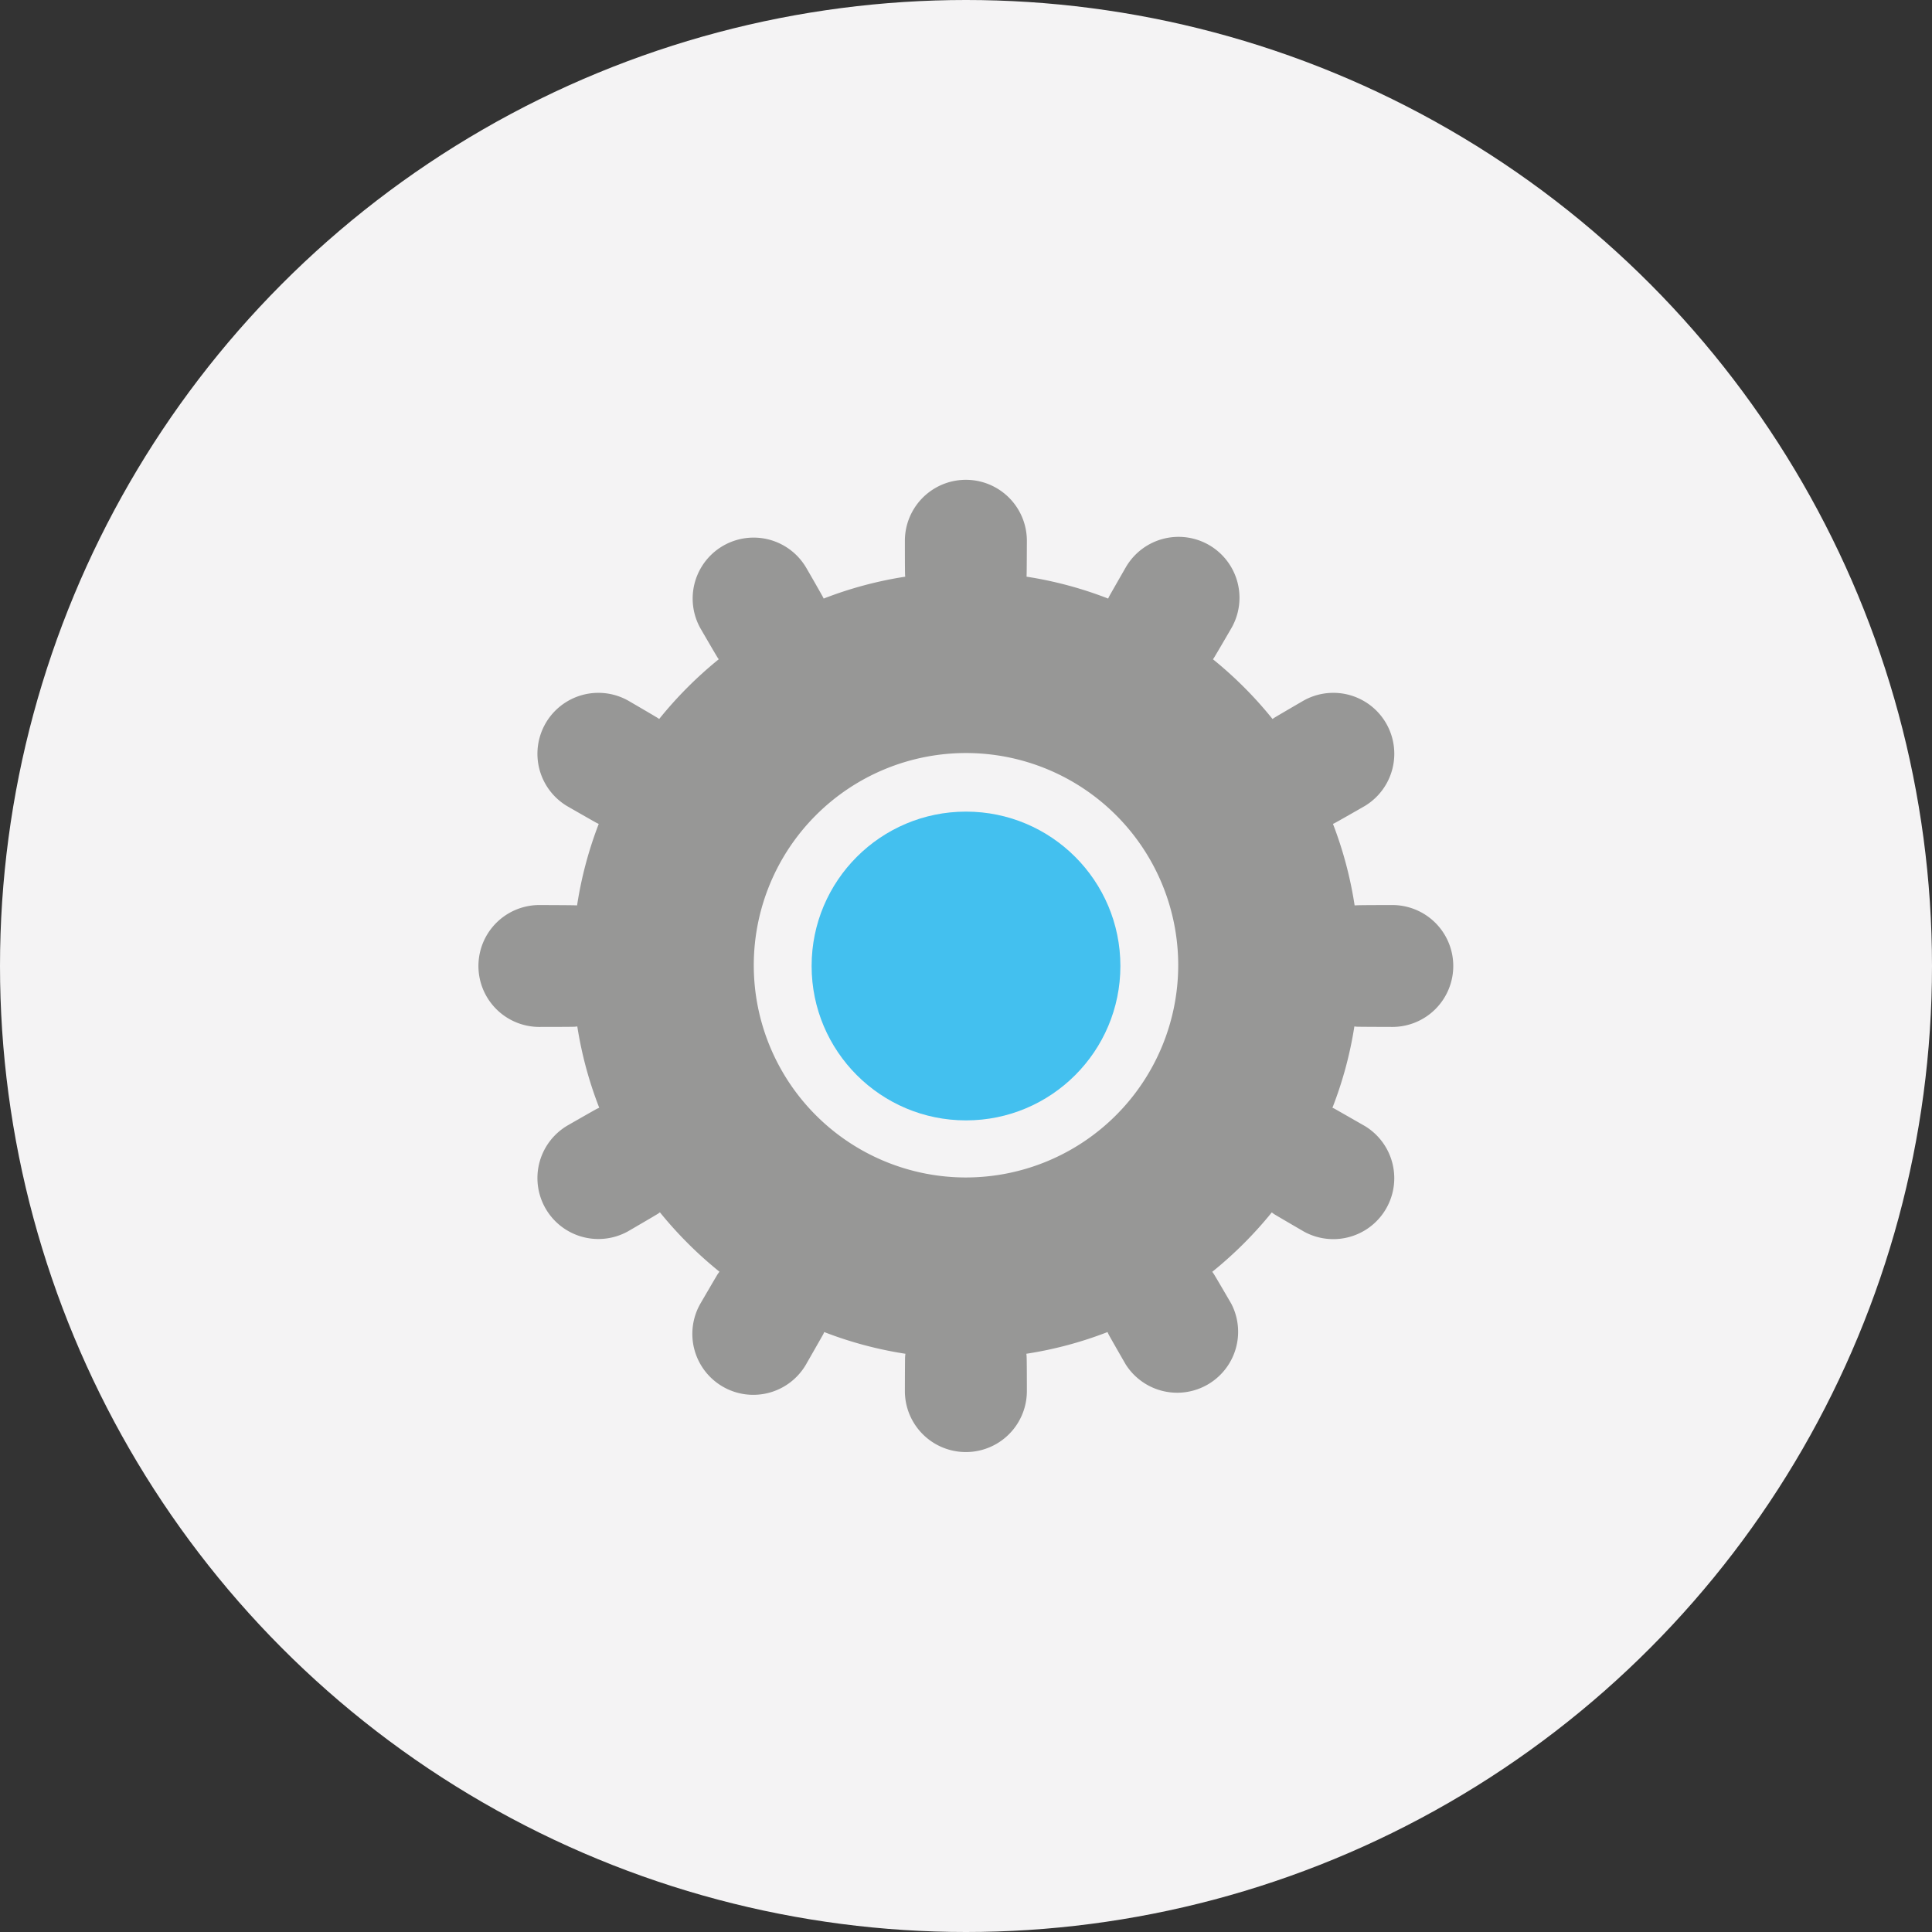 <svg xmlns="http://www.w3.org/2000/svg" viewBox="0 0 776 776"><rect x="0" y="0" width="776" height="776" fill="#333333" stroke="none"/><defs><style>.cls-1{fill:#f4f3f4;}.cls-2{fill:#43c0ef;}.cls-3{fill:#979796;}</style></defs><g id="button"><circle class="cls-1" cx="388" cy="388" r="388"/></g><g id="Settings"><circle class="cls-2" cx="388" cy="388" r="62.01"/><path class="cls-3" d="M1157.36,590.72c.71.06,13.1.09,13.82.09a24.48,24.48,0,1,0,0-48.95c-.82,0-13.31,0-14.11.12l-.54,0a156.47,156.47,0,0,0-8.7-32.72l.43-.19c.74-.33,11.57-6.54,12.28-6.95a24.48,24.48,0,0,0-24.47-42.4c-.63.36-11.34,6.59-11.93,7q-.29.19-.57.42a159.87,159.87,0,0,0-23.94-24,3.15,3.15,0,0,0,.22-.29c.47-.66,6.75-11.45,7.16-12.17a24.47,24.47,0,1,0-42.39-24.47c-.36.62-6.54,11.37-6.84,12l-.24.55a155.92,155.92,0,0,0-32.77-8.79l0-.3c.08-.8.12-13.29.12-14.11a24.48,24.48,0,0,0-49,0c0,.72,0,13.12.09,13.82a5.9,5.9,0,0,0,.06.59,155.92,155.92,0,0,0-32.77,8.79l-.12-.28c-.34-.73-6.55-11.57-7-12.28a24.48,24.48,0,0,0-42.4,24.47c.36.63,6.58,11.35,7,11.93.13.18.25.36.39.53a159.87,159.87,0,0,0-23.94,24l-.34-.25c-.65-.47-11.45-6.75-12.16-7.16a24.48,24.48,0,0,0-24.47,42.4c.62.36,11.37,6.53,12,6.83l.7.31a156.47,156.47,0,0,0-8.7,32.72l-.54,0c-.8-.08-13.29-.12-14.11-.12a24.48,24.48,0,1,0,0,48.95c.72,0,13.11,0,13.82-.09l.92-.1a155.6,155.6,0,0,0,8.81,32.66c-.3.12-.6.26-.9.4-.64.3-11.39,6.46-12,6.82a24.48,24.48,0,0,0,24.47,42.4c.71-.41,11.51-6.69,12.16-7.15l.64-.47a161.35,161.35,0,0,0,11.18,12.41,157.94,157.94,0,0,0,12.74,11.44c-.24.3-.45.6-.67.91-.41.58-6.63,11.3-7,11.92a24.48,24.48,0,0,0,42.4,24.48c.4-.71,6.61-11.55,7-12.28l.34-.79a156.25,156.25,0,0,0,32.62,8.72c-.05.38-.1.77-.13,1.16-.06.71-.09,13.1-.09,13.82a24.48,24.48,0,1,0,49,0c0-.82,0-13.31-.12-14.11,0-.29-.06-.58-.1-.87a155.8,155.8,0,0,0,32.62-8.72c.15.35.3.7.46,1,.3.64,6.48,11.39,6.84,12A24.48,24.48,0,0,0,1107,702c-.41-.71-6.69-11.51-7.16-12.16-.16-.23-.32-.45-.49-.67a159.91,159.91,0,0,0,23.91-23.86l.87.64c.59.41,11.3,6.63,11.93,7a24.48,24.48,0,0,0,24.47-42.4c-.71-.4-11.54-6.61-12.28-7l-.63-.28a155.35,155.35,0,0,0,8.81-32.65Zm-156.91,60.56A85.24,85.24,0,1,1,1085.68,566,85.33,85.33,0,0,1,1000.45,651.28Z" transform="translate(-612.44 -178.34)"/></g></svg>